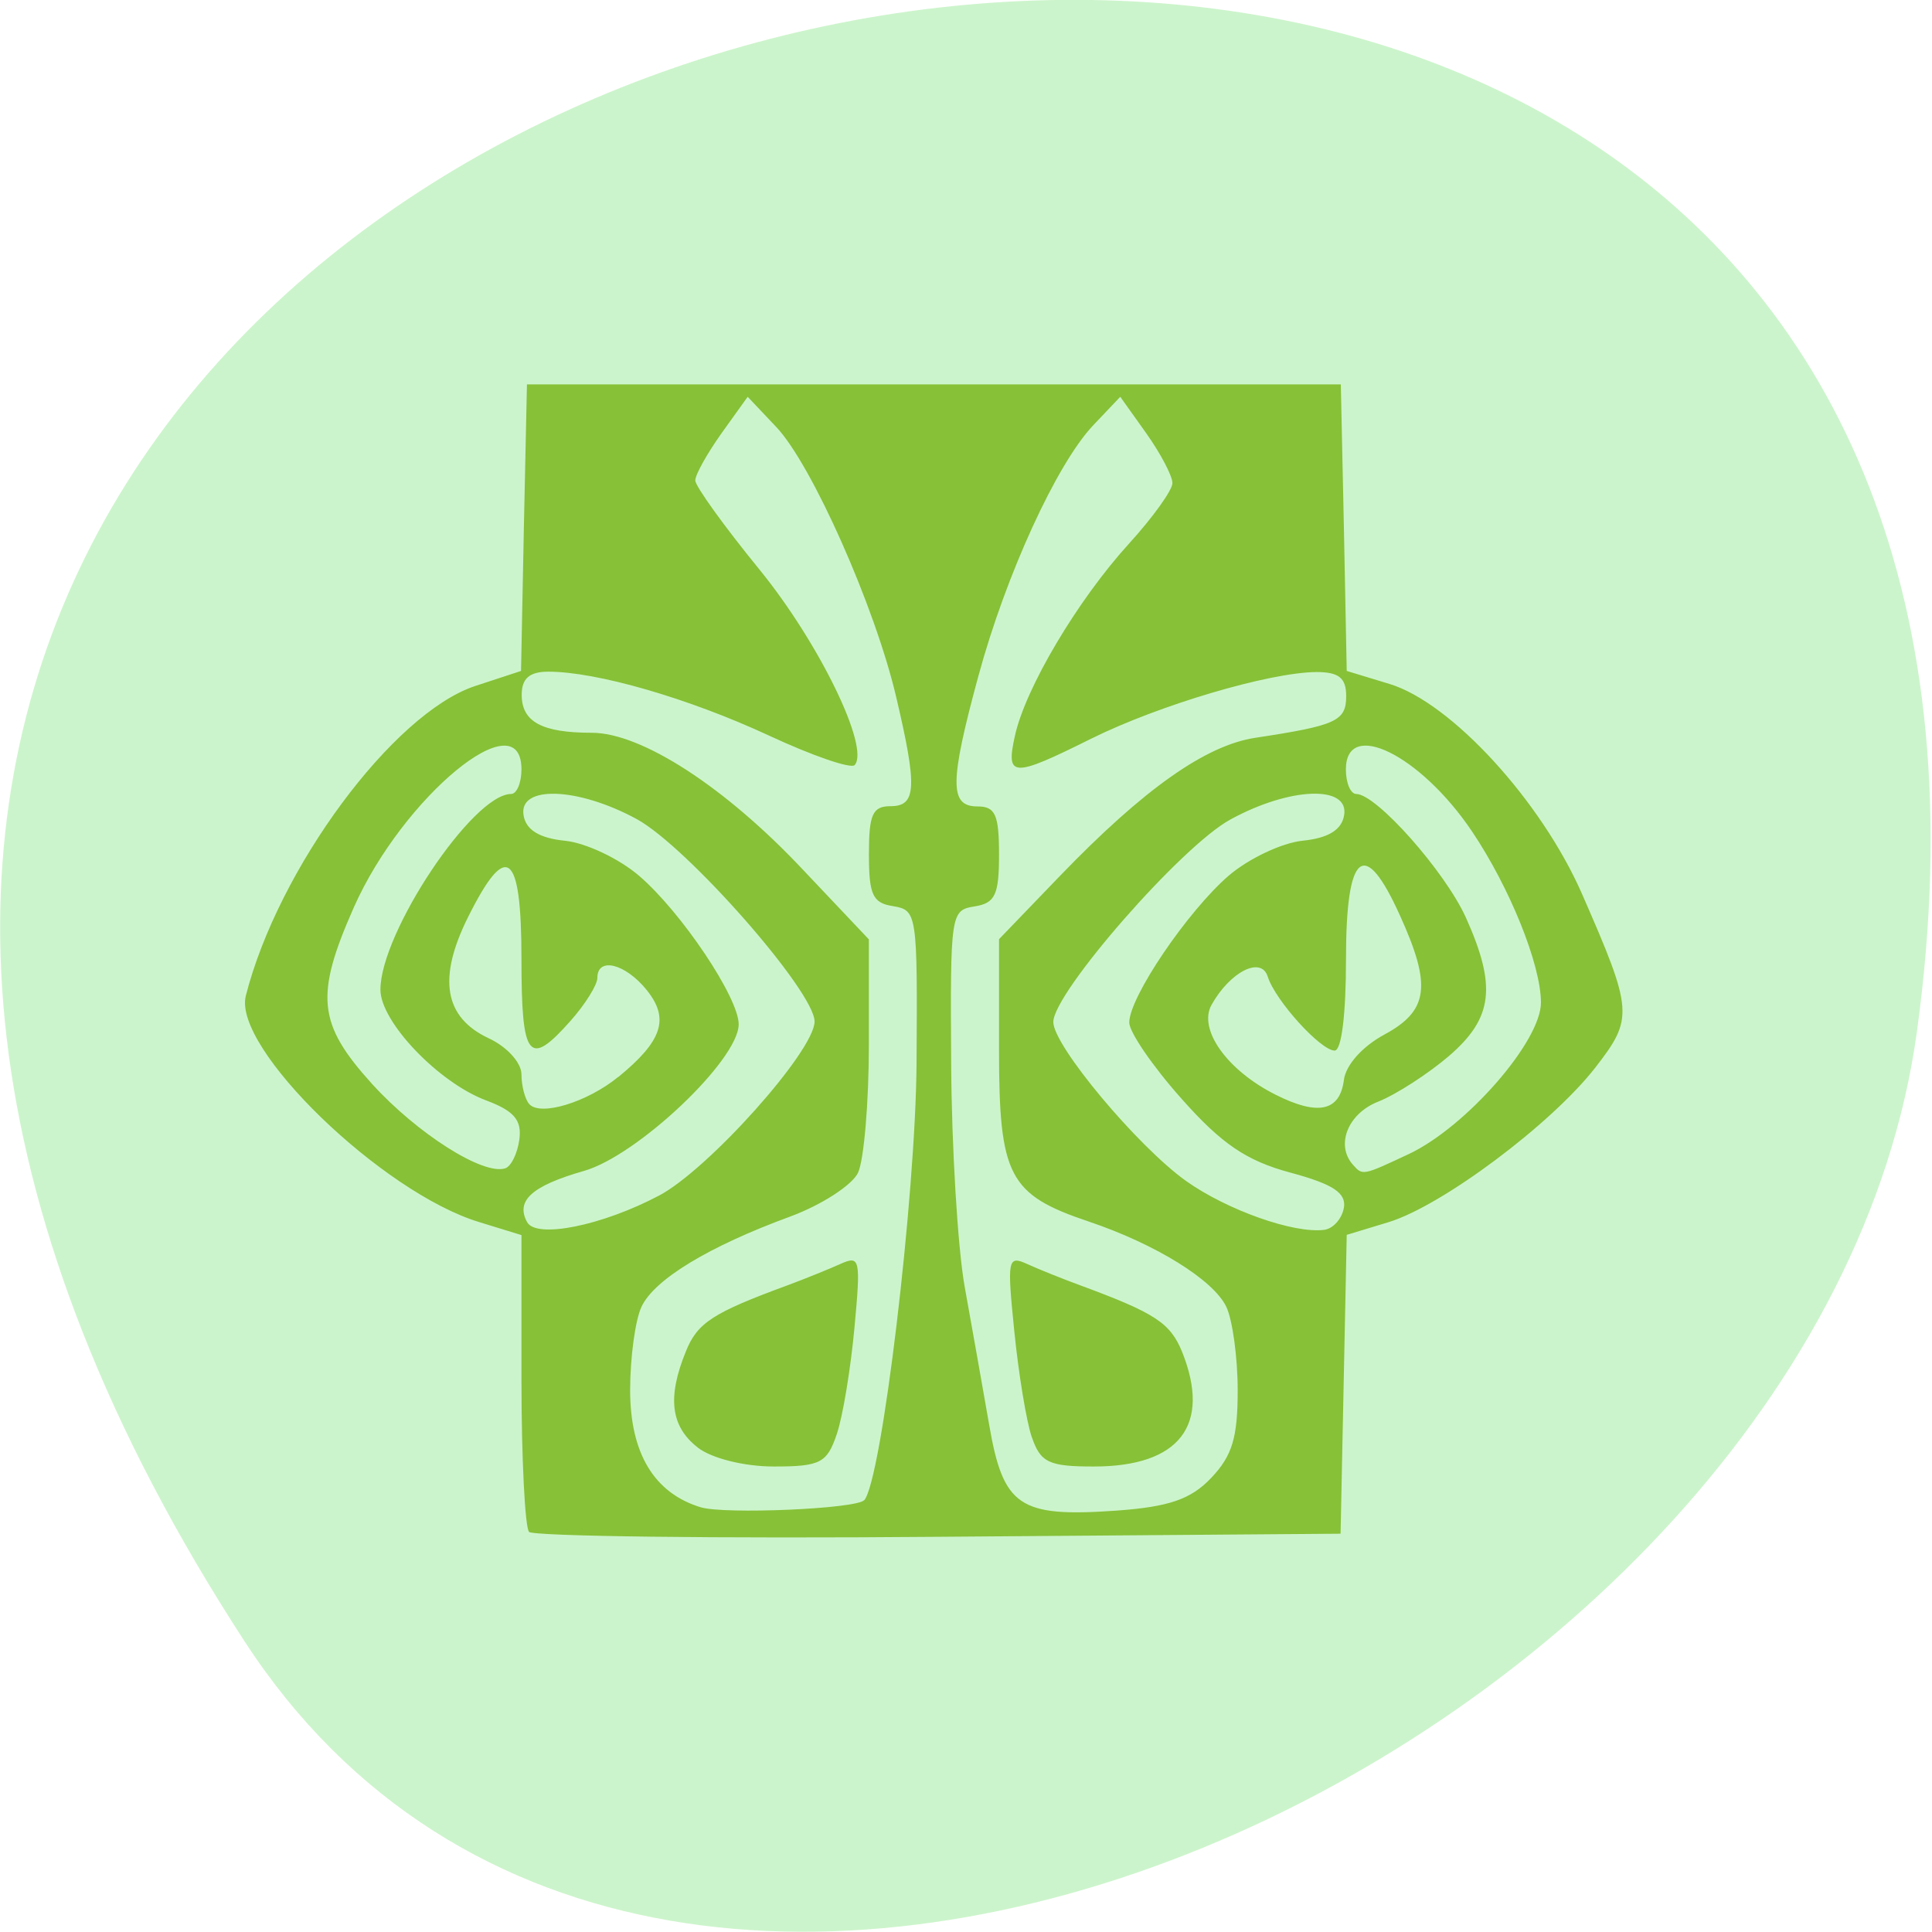 <svg xmlns="http://www.w3.org/2000/svg" viewBox="0 0 32 32"><path d="m 4.047 27.18 c -18.305 -28.17 31.688 -39.07 27.703 -10.09 c -1.625 11.82 -20.703 20.867 -27.703 10.09" fill="#ccf4cc"/><path d="m 8.762 25.371 c -0.066 -0.074 -0.125 -1.211 -0.125 -2.527 v -2.387 l -0.699 -0.215 c -1.609 -0.488 -4.082 -2.883 -3.867 -3.746 c 0.535 -2.109 2.438 -4.68 3.797 -5.133 l 0.762 -0.25 l 0.047 -2.375 l 0.051 -2.371 h 13.48 l 0.051 2.371 l 0.047 2.375 l 0.707 0.215 c 1.023 0.309 2.516 1.938 3.191 3.48 c 0.848 1.938 0.855 2.055 0.219 2.875 c -0.73 0.938 -2.539 2.289 -3.422 2.559 l -0.695 0.211 l -0.051 2.473 l -0.051 2.477 l -6.66 0.051 c -3.664 0.031 -6.719 -0.008 -6.785 -0.082 m 5.555 -0.523 c 0.289 -0.324 0.852 -5.02 0.867 -7.242 c 0.016 -2.477 0.008 -2.531 -0.387 -2.598 c -0.34 -0.051 -0.402 -0.188 -0.402 -0.859 c 0 -0.66 0.059 -0.797 0.359 -0.797 c 0.43 0 0.445 -0.313 0.09 -1.82 c -0.352 -1.492 -1.395 -3.84 -1.984 -4.461 l -0.473 -0.5 l -0.434 0.605 c -0.238 0.336 -0.434 0.684 -0.434 0.781 c 0 0.094 0.48 0.762 1.07 1.484 c 0.984 1.211 1.824 2.941 1.57 3.23 c -0.059 0.066 -0.695 -0.152 -1.418 -0.488 c -1.328 -0.617 -2.852 -1.059 -3.656 -1.059 c -0.313 0 -0.441 0.113 -0.441 0.383 c 0 0.449 0.336 0.629 1.16 0.629 c 0.824 0 2.211 0.898 3.5 2.27 l 1.09 1.152 v 1.746 c 0 0.961 -0.082 1.914 -0.18 2.121 c -0.098 0.203 -0.602 0.531 -1.121 0.723 c -1.352 0.496 -2.254 1.043 -2.465 1.496 c -0.102 0.215 -0.188 0.836 -0.188 1.379 c 0 1.047 0.398 1.707 1.168 1.941 c 0.398 0.121 2.578 0.027 2.707 -0.117 m -2.758 -0.875 c -0.445 -0.348 -0.504 -0.828 -0.195 -1.586 c 0.191 -0.477 0.441 -0.641 1.684 -1.098 c 0.293 -0.109 0.691 -0.27 0.879 -0.355 c 0.324 -0.145 0.336 -0.082 0.23 1.063 c -0.063 0.672 -0.191 1.461 -0.293 1.758 c -0.16 0.477 -0.273 0.535 -1.043 0.535 c -0.492 0 -1.035 -0.137 -1.262 -0.316 m 8.508 0.504 c 0.348 -0.367 0.438 -0.664 0.438 -1.449 c 0 -0.547 -0.086 -1.168 -0.188 -1.383 c -0.211 -0.445 -1.168 -1.039 -2.281 -1.414 c -1.324 -0.445 -1.484 -0.754 -1.484 -2.848 v -1.828 l 1.012 -1.051 c 1.387 -1.438 2.41 -2.16 3.234 -2.285 c 1.34 -0.203 1.504 -0.277 1.504 -0.691 c 0 -0.301 -0.121 -0.398 -0.496 -0.398 c -0.785 0.008 -2.605 0.547 -3.73 1.105 c -1.301 0.648 -1.414 0.645 -1.262 -0.043 c 0.172 -0.793 1.035 -2.246 1.883 -3.18 c 0.402 -0.441 0.73 -0.898 0.727 -1.012 c 0 -0.117 -0.195 -0.488 -0.43 -0.82 l -0.434 -0.609 l -0.449 0.473 c -0.605 0.641 -1.445 2.473 -1.902 4.156 c -0.477 1.758 -0.48 2.156 -0.016 2.156 c 0.297 0 0.359 0.133 0.359 0.797 c 0 0.668 -0.063 0.805 -0.406 0.859 c -0.395 0.063 -0.402 0.117 -0.387 2.598 c 0.008 1.391 0.109 3.055 0.223 3.695 c 0.117 0.641 0.297 1.672 0.406 2.289 c 0.234 1.359 0.496 1.539 2.105 1.426 c 0.875 -0.063 1.238 -0.188 1.574 -0.543 m -2.973 -0.676 c -0.09 -0.266 -0.219 -1.055 -0.289 -1.754 c -0.121 -1.191 -0.109 -1.258 0.211 -1.113 c 0.188 0.086 0.586 0.246 0.883 0.355 c 1.238 0.457 1.488 0.621 1.684 1.098 c 0.488 1.215 -0.039 1.902 -1.461 1.902 c -0.746 0 -0.883 -0.066 -1.027 -0.488 m -6.18 -3.996 c 0.82 -0.43 2.582 -2.402 2.582 -2.887 c 0 -0.496 -2.109 -2.895 -2.945 -3.352 c -0.977 -0.531 -1.961 -0.566 -1.875 -0.063 c 0.039 0.242 0.262 0.379 0.688 0.422 c 0.344 0.035 0.895 0.297 1.223 0.578 c 0.703 0.602 1.652 2.02 1.652 2.461 c 0 0.59 -1.68 2.18 -2.566 2.43 c -0.859 0.246 -1.133 0.492 -0.938 0.848 c 0.152 0.277 1.238 0.059 2.18 -0.438 m 11.348 0.203 c 0.043 -0.25 -0.18 -0.395 -0.887 -0.586 c -0.727 -0.195 -1.141 -0.477 -1.805 -1.227 c -0.477 -0.535 -0.863 -1.102 -0.863 -1.258 c 0 -0.422 0.969 -1.848 1.648 -2.434 c 0.328 -0.281 0.879 -0.543 1.223 -0.578 c 0.426 -0.043 0.648 -0.18 0.688 -0.422 c 0.086 -0.504 -0.898 -0.469 -1.883 0.07 c -0.809 0.438 -2.934 2.871 -2.934 3.355 c 0 0.391 1.391 2.055 2.199 2.633 c 0.676 0.48 1.785 0.875 2.289 0.809 c 0.148 -0.02 0.293 -0.184 0.324 -0.363 m -13.656 -1.133 c 0.043 -0.32 -0.086 -0.473 -0.543 -0.645 c -0.793 -0.293 -1.758 -1.305 -1.758 -1.836 c 0 -0.945 1.531 -3.242 2.164 -3.242 c 0.094 0 0.172 -0.184 0.172 -0.406 c 0 -1.168 -1.965 0.453 -2.777 2.285 c -0.648 1.465 -0.598 1.93 0.305 2.926 c 0.746 0.82 1.84 1.516 2.203 1.395 c 0.098 -0.031 0.203 -0.246 0.234 -0.477 m 14.73 0.242 c 0.953 -0.449 2.199 -1.875 2.191 -2.516 c -0.004 -0.629 -0.516 -1.898 -1.141 -2.828 c -0.855 -1.27 -2.09 -1.879 -2.09 -1.027 c 0 0.223 0.078 0.406 0.172 0.406 c 0.332 0 1.469 1.281 1.816 2.047 c 0.512 1.141 0.449 1.664 -0.281 2.293 c -0.348 0.297 -0.875 0.637 -1.168 0.754 c -0.504 0.195 -0.715 0.719 -0.422 1.047 c 0.16 0.18 0.156 0.184 0.922 -0.176 m -13.09 -1.277 c 0.73 -0.598 0.852 -0.965 0.473 -1.438 c -0.355 -0.441 -0.82 -0.559 -0.82 -0.203 c 0 0.113 -0.199 0.434 -0.441 0.707 c -0.695 0.785 -0.816 0.637 -0.816 -1.023 c 0 -1.781 -0.246 -1.973 -0.883 -0.695 c -0.508 1.016 -0.398 1.664 0.34 2.01 c 0.305 0.141 0.543 0.406 0.543 0.598 c 0 0.191 0.059 0.414 0.129 0.492 c 0.184 0.207 0.961 -0.031 1.473 -0.449 m 12.02 0.051 c 0.031 -0.25 0.309 -0.559 0.672 -0.754 c 0.73 -0.395 0.785 -0.809 0.258 -1.969 c -0.59 -1.309 -0.895 -1.066 -0.895 0.715 c 0 0.922 -0.074 1.52 -0.188 1.52 c -0.23 0 -0.984 -0.828 -1.109 -1.227 c -0.109 -0.34 -0.621 -0.082 -0.93 0.469 c -0.227 0.406 0.258 1.086 1.059 1.488 c 0.703 0.355 1.066 0.277 1.133 -0.242" fill="#86c137"/></svg>
